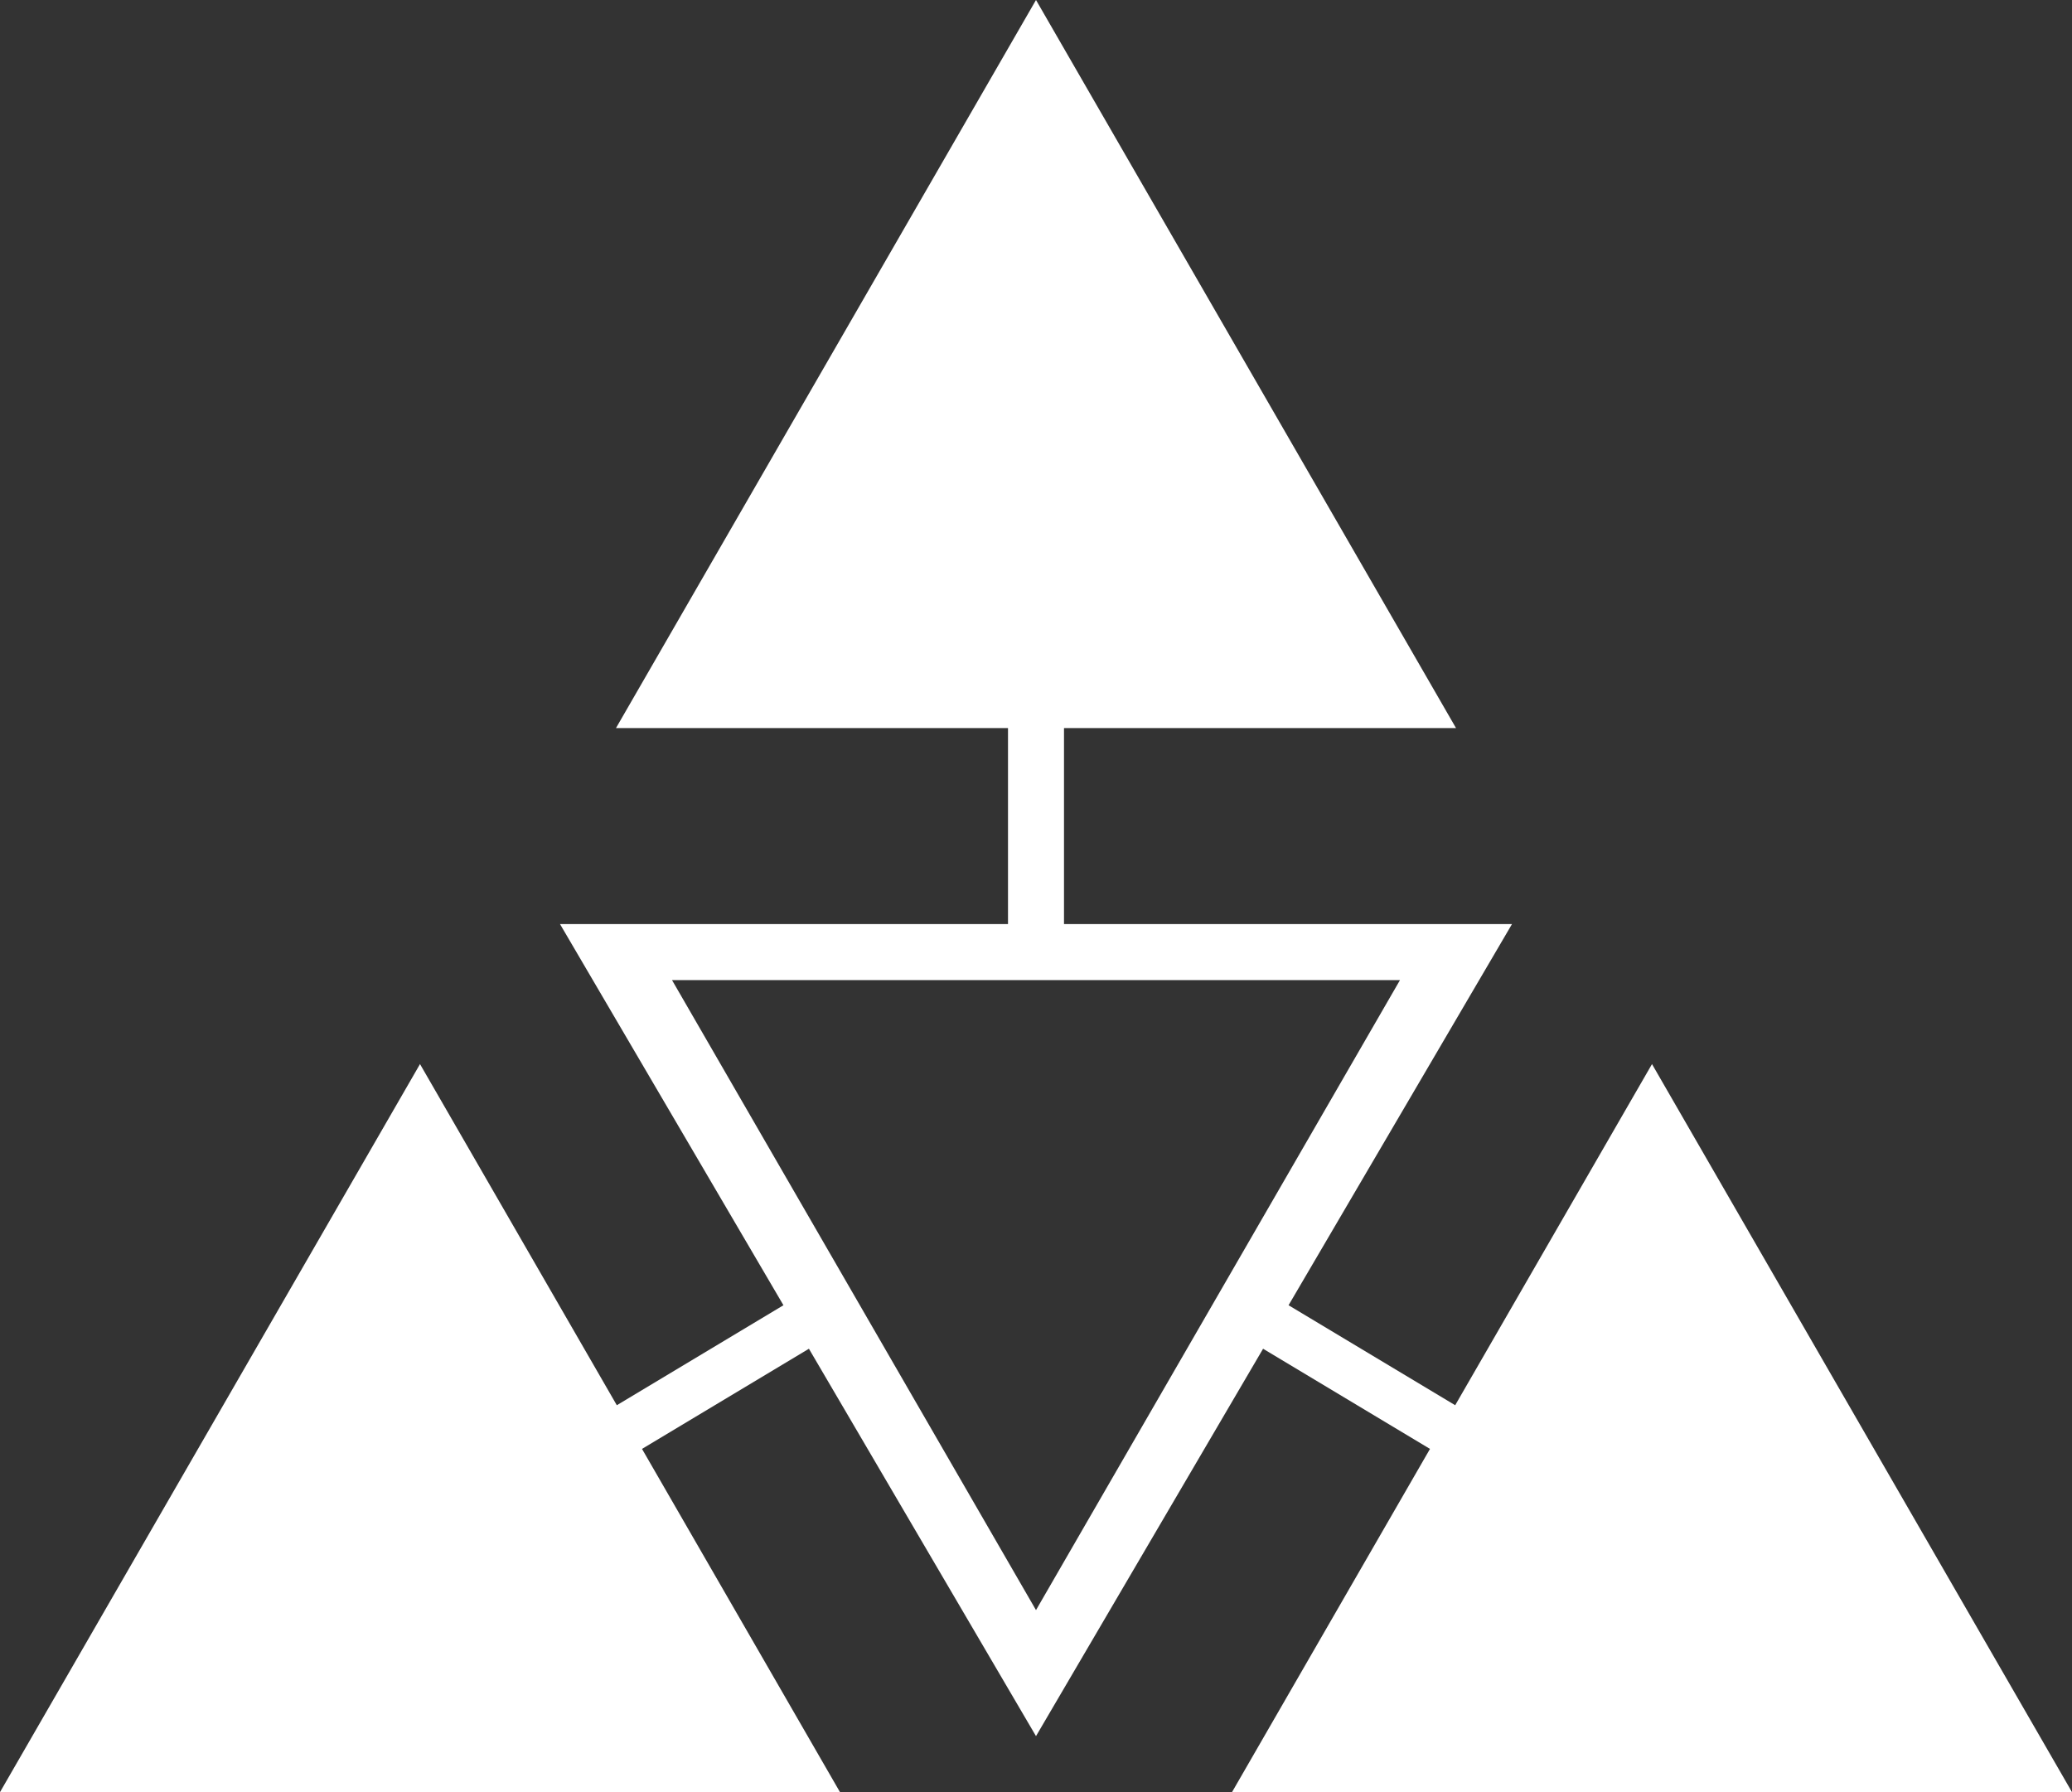 <svg width="74" height="64" viewBox="0 0 74 64" fill="none" xmlns="http://www.w3.org/2000/svg">
<rect x="0" y="0" width="74" height="64" fill="#333333" stroke="none"/>
<path fill-rule="evenodd" clip-rule="evenodd" d="M37 0L52 26H38L38 33H54L46.02 46.612L51.971 50.183L59 38L74 64H44L51.071 51.743L45.11 48.166L37 62L28.89 48.166L22.929 51.743L30 64H0L15 38L22.029 50.183L27.98 46.612L20 33H36V26H22L37 0ZM24 35L37 57.5L50 35H24Z" fill="white"/>
</svg>
